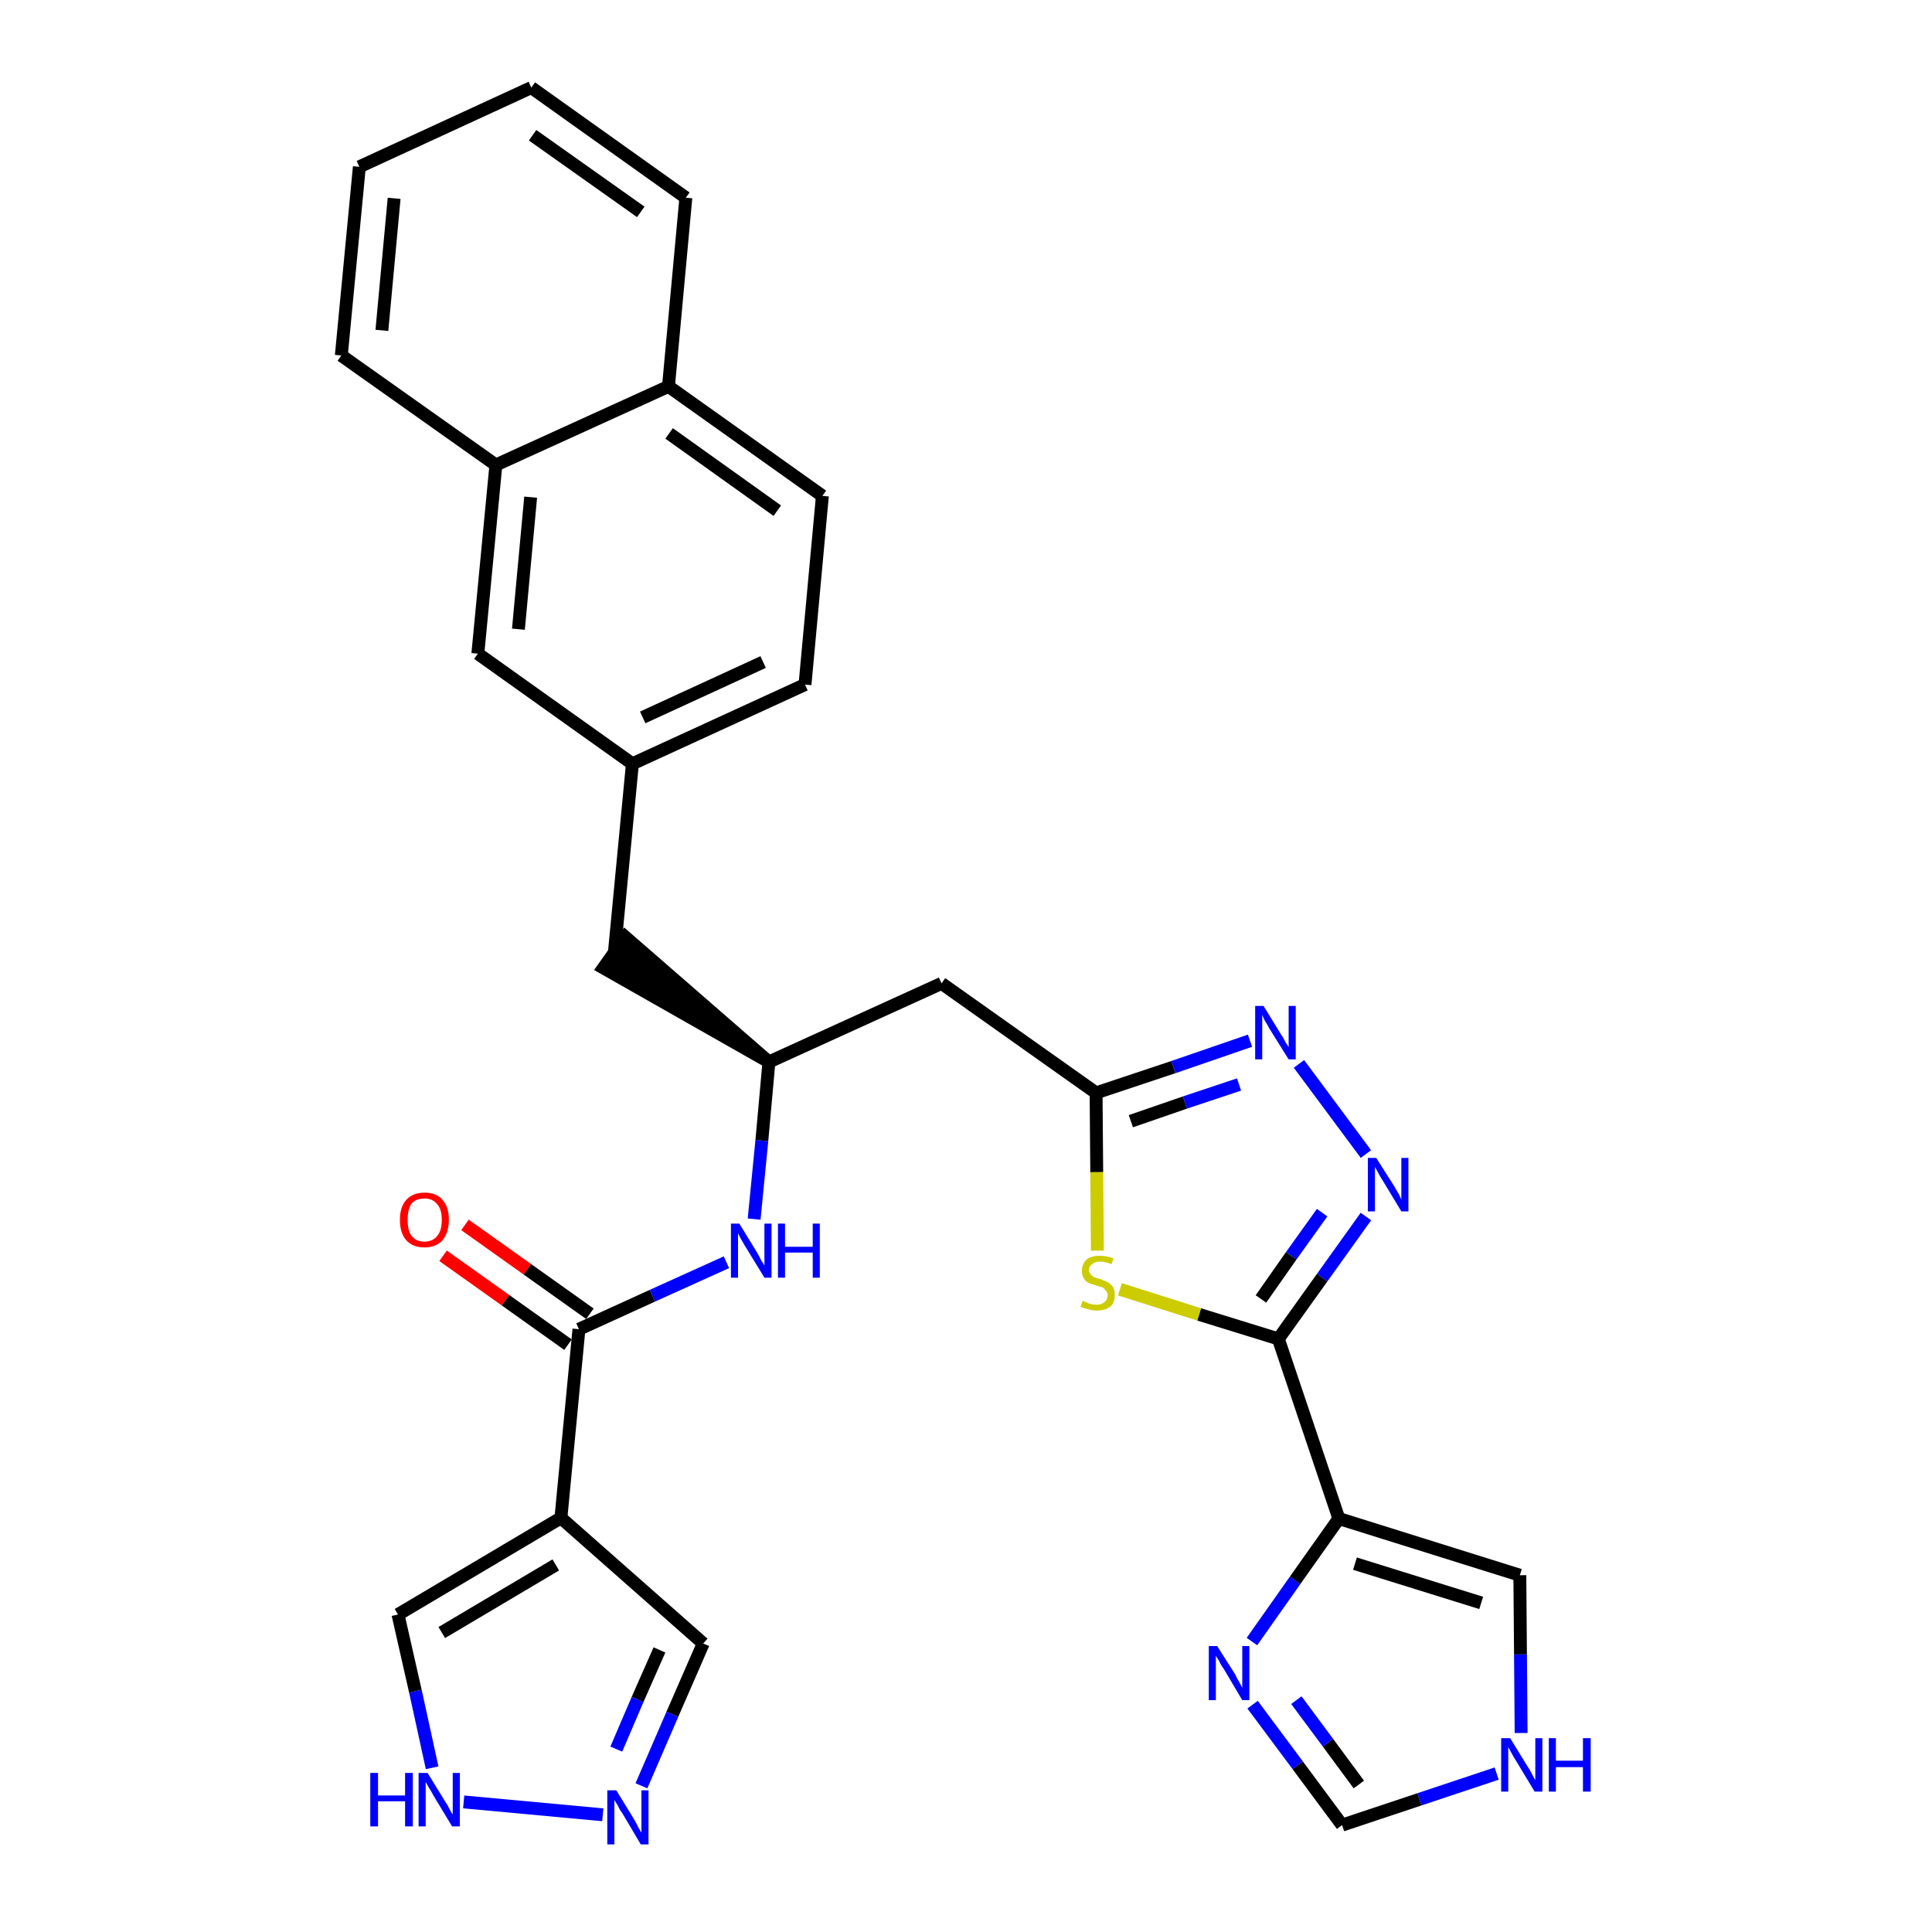 <?xml version='1.0' encoding='iso-8859-1'?>
<svg version='1.1' baseProfile='full'
              xmlns='http://www.w3.org/2000/svg'
                      xmlns:rdkit='http://www.rdkit.org/xml'
                      xmlns:xlink='http://www.w3.org/1999/xlink'
                  xml:space='preserve'
width='300px' height='300px' viewBox='0 0 300 300'>
<!-- END OF HEADER -->
<path class='bond-0 atom-0 atom-1' d='M 68.8,195.0 L 78.5,201.9' style='fill:none;fill-rule:evenodd;stroke:#FF0000;stroke-width:2.0px;stroke-linecap:butt;stroke-linejoin:miter;stroke-opacity:1' />
<path class='bond-0 atom-0 atom-1' d='M 78.5,201.9 L 88.2,208.8' style='fill:none;fill-rule:evenodd;stroke:#000000;stroke-width:2.0px;stroke-linecap:butt;stroke-linejoin:miter;stroke-opacity:1' />
<path class='bond-0 atom-0 atom-1' d='M 72.2,190.2 L 81.9,197.1' style='fill:none;fill-rule:evenodd;stroke:#FF0000;stroke-width:2.0px;stroke-linecap:butt;stroke-linejoin:miter;stroke-opacity:1' />
<path class='bond-0 atom-0 atom-1' d='M 81.9,197.1 L 91.6,204.0' style='fill:none;fill-rule:evenodd;stroke:#000000;stroke-width:2.0px;stroke-linecap:butt;stroke-linejoin:miter;stroke-opacity:1' />
<path class='bond-1 atom-1 atom-2' d='M 89.9,206.4 L 101.3,201.2' style='fill:none;fill-rule:evenodd;stroke:#000000;stroke-width:2.0px;stroke-linecap:butt;stroke-linejoin:miter;stroke-opacity:1' />
<path class='bond-1 atom-1 atom-2' d='M 101.3,201.2 L 112.8,196.0' style='fill:none;fill-rule:evenodd;stroke:#0000FF;stroke-width:2.0px;stroke-linecap:butt;stroke-linejoin:miter;stroke-opacity:1' />
<path class='bond-25 atom-1 atom-26' d='M 89.9,206.4 L 87.1,235.7' style='fill:none;fill-rule:evenodd;stroke:#000000;stroke-width:2.0px;stroke-linecap:butt;stroke-linejoin:miter;stroke-opacity:1' />
<path class='bond-2 atom-2 atom-3' d='M 117.1,189.3 L 118.3,177.1' style='fill:none;fill-rule:evenodd;stroke:#0000FF;stroke-width:2.0px;stroke-linecap:butt;stroke-linejoin:miter;stroke-opacity:1' />
<path class='bond-2 atom-2 atom-3' d='M 118.3,177.1 L 119.4,164.9' style='fill:none;fill-rule:evenodd;stroke:#000000;stroke-width:2.0px;stroke-linecap:butt;stroke-linejoin:miter;stroke-opacity:1' />
<path class='bond-3 atom-3 atom-4' d='M 119.4,164.9 L 97.1,145.5 L 93.7,150.3 Z' style='fill:#000000;fill-rule:evenodd;fill-opacity:1;stroke:#000000;stroke-width:2.0px;stroke-linecap:butt;stroke-linejoin:miter;stroke-opacity:1;' />
<path class='bond-14 atom-3 atom-15' d='M 119.4,164.9 L 146.2,152.7' style='fill:none;fill-rule:evenodd;stroke:#000000;stroke-width:2.0px;stroke-linecap:butt;stroke-linejoin:miter;stroke-opacity:1' />
<path class='bond-4 atom-4 atom-5' d='M 95.4,147.9 L 98.2,118.6' style='fill:none;fill-rule:evenodd;stroke:#000000;stroke-width:2.0px;stroke-linecap:butt;stroke-linejoin:miter;stroke-opacity:1' />
<path class='bond-5 atom-5 atom-6' d='M 98.2,118.6 L 125.0,106.3' style='fill:none;fill-rule:evenodd;stroke:#000000;stroke-width:2.0px;stroke-linecap:butt;stroke-linejoin:miter;stroke-opacity:1' />
<path class='bond-5 atom-5 atom-6' d='M 99.8,111.4 L 118.5,102.8' style='fill:none;fill-rule:evenodd;stroke:#000000;stroke-width:2.0px;stroke-linecap:butt;stroke-linejoin:miter;stroke-opacity:1' />
<path class='bond-30 atom-14 atom-5' d='M 74.2,101.5 L 98.2,118.6' style='fill:none;fill-rule:evenodd;stroke:#000000;stroke-width:2.0px;stroke-linecap:butt;stroke-linejoin:miter;stroke-opacity:1' />
<path class='bond-6 atom-6 atom-7' d='M 125.0,106.3 L 127.7,77.0' style='fill:none;fill-rule:evenodd;stroke:#000000;stroke-width:2.0px;stroke-linecap:butt;stroke-linejoin:miter;stroke-opacity:1' />
<path class='bond-7 atom-7 atom-8' d='M 127.7,77.0 L 103.8,60.0' style='fill:none;fill-rule:evenodd;stroke:#000000;stroke-width:2.0px;stroke-linecap:butt;stroke-linejoin:miter;stroke-opacity:1' />
<path class='bond-7 atom-7 atom-8' d='M 120.7,79.3 L 103.9,67.3' style='fill:none;fill-rule:evenodd;stroke:#000000;stroke-width:2.0px;stroke-linecap:butt;stroke-linejoin:miter;stroke-opacity:1' />
<path class='bond-8 atom-8 atom-9' d='M 103.8,60.0 L 106.5,30.7' style='fill:none;fill-rule:evenodd;stroke:#000000;stroke-width:2.0px;stroke-linecap:butt;stroke-linejoin:miter;stroke-opacity:1' />
<path class='bond-33 atom-13 atom-8' d='M 77.0,72.2 L 103.8,60.0' style='fill:none;fill-rule:evenodd;stroke:#000000;stroke-width:2.0px;stroke-linecap:butt;stroke-linejoin:miter;stroke-opacity:1' />
<path class='bond-9 atom-9 atom-10' d='M 106.5,30.7 L 82.5,13.6' style='fill:none;fill-rule:evenodd;stroke:#000000;stroke-width:2.0px;stroke-linecap:butt;stroke-linejoin:miter;stroke-opacity:1' />
<path class='bond-9 atom-9 atom-10' d='M 99.5,32.9 L 82.7,21.0' style='fill:none;fill-rule:evenodd;stroke:#000000;stroke-width:2.0px;stroke-linecap:butt;stroke-linejoin:miter;stroke-opacity:1' />
<path class='bond-10 atom-10 atom-11' d='M 82.5,13.6 L 55.8,25.9' style='fill:none;fill-rule:evenodd;stroke:#000000;stroke-width:2.0px;stroke-linecap:butt;stroke-linejoin:miter;stroke-opacity:1' />
<path class='bond-11 atom-11 atom-12' d='M 55.8,25.9 L 53.0,55.2' style='fill:none;fill-rule:evenodd;stroke:#000000;stroke-width:2.0px;stroke-linecap:butt;stroke-linejoin:miter;stroke-opacity:1' />
<path class='bond-11 atom-11 atom-12' d='M 61.2,30.8 L 59.3,51.3' style='fill:none;fill-rule:evenodd;stroke:#000000;stroke-width:2.0px;stroke-linecap:butt;stroke-linejoin:miter;stroke-opacity:1' />
<path class='bond-12 atom-12 atom-13' d='M 53.0,55.2 L 77.0,72.2' style='fill:none;fill-rule:evenodd;stroke:#000000;stroke-width:2.0px;stroke-linecap:butt;stroke-linejoin:miter;stroke-opacity:1' />
<path class='bond-13 atom-13 atom-14' d='M 77.0,72.2 L 74.2,101.5' style='fill:none;fill-rule:evenodd;stroke:#000000;stroke-width:2.0px;stroke-linecap:butt;stroke-linejoin:miter;stroke-opacity:1' />
<path class='bond-13 atom-13 atom-14' d='M 82.4,77.2 L 80.5,97.7' style='fill:none;fill-rule:evenodd;stroke:#000000;stroke-width:2.0px;stroke-linecap:butt;stroke-linejoin:miter;stroke-opacity:1' />
<path class='bond-15 atom-15 atom-16' d='M 146.2,152.7 L 170.2,169.7' style='fill:none;fill-rule:evenodd;stroke:#000000;stroke-width:2.0px;stroke-linecap:butt;stroke-linejoin:miter;stroke-opacity:1' />
<path class='bond-16 atom-16 atom-17' d='M 170.2,169.7 L 182.2,165.7' style='fill:none;fill-rule:evenodd;stroke:#000000;stroke-width:2.0px;stroke-linecap:butt;stroke-linejoin:miter;stroke-opacity:1' />
<path class='bond-16 atom-16 atom-17' d='M 182.2,165.7 L 194.1,161.6' style='fill:none;fill-rule:evenodd;stroke:#0000FF;stroke-width:2.0px;stroke-linecap:butt;stroke-linejoin:miter;stroke-opacity:1' />
<path class='bond-16 atom-16 atom-17' d='M 175.6,174.1 L 184.0,171.2' style='fill:none;fill-rule:evenodd;stroke:#000000;stroke-width:2.0px;stroke-linecap:butt;stroke-linejoin:miter;stroke-opacity:1' />
<path class='bond-16 atom-16 atom-17' d='M 184.0,171.2 L 192.4,168.4' style='fill:none;fill-rule:evenodd;stroke:#0000FF;stroke-width:2.0px;stroke-linecap:butt;stroke-linejoin:miter;stroke-opacity:1' />
<path class='bond-31 atom-25 atom-16' d='M 170.4,194.2 L 170.3,182.0' style='fill:none;fill-rule:evenodd;stroke:#CCCC00;stroke-width:2.0px;stroke-linecap:butt;stroke-linejoin:miter;stroke-opacity:1' />
<path class='bond-31 atom-25 atom-16' d='M 170.3,182.0 L 170.2,169.7' style='fill:none;fill-rule:evenodd;stroke:#000000;stroke-width:2.0px;stroke-linecap:butt;stroke-linejoin:miter;stroke-opacity:1' />
<path class='bond-17 atom-17 atom-18' d='M 201.7,165.2 L 212.1,179.2' style='fill:none;fill-rule:evenodd;stroke:#0000FF;stroke-width:2.0px;stroke-linecap:butt;stroke-linejoin:miter;stroke-opacity:1' />
<path class='bond-18 atom-18 atom-19' d='M 212.1,188.9 L 205.3,198.4' style='fill:none;fill-rule:evenodd;stroke:#0000FF;stroke-width:2.0px;stroke-linecap:butt;stroke-linejoin:miter;stroke-opacity:1' />
<path class='bond-18 atom-18 atom-19' d='M 205.3,198.4 L 198.5,207.9' style='fill:none;fill-rule:evenodd;stroke:#000000;stroke-width:2.0px;stroke-linecap:butt;stroke-linejoin:miter;stroke-opacity:1' />
<path class='bond-18 atom-18 atom-19' d='M 205.3,188.3 L 200.5,195.0' style='fill:none;fill-rule:evenodd;stroke:#0000FF;stroke-width:2.0px;stroke-linecap:butt;stroke-linejoin:miter;stroke-opacity:1' />
<path class='bond-18 atom-18 atom-19' d='M 200.5,195.0 L 195.8,201.7' style='fill:none;fill-rule:evenodd;stroke:#000000;stroke-width:2.0px;stroke-linecap:butt;stroke-linejoin:miter;stroke-opacity:1' />
<path class='bond-19 atom-19 atom-20' d='M 198.5,207.9 L 207.9,235.8' style='fill:none;fill-rule:evenodd;stroke:#000000;stroke-width:2.0px;stroke-linecap:butt;stroke-linejoin:miter;stroke-opacity:1' />
<path class='bond-24 atom-19 atom-25' d='M 198.5,207.9 L 186.2,204.1' style='fill:none;fill-rule:evenodd;stroke:#000000;stroke-width:2.0px;stroke-linecap:butt;stroke-linejoin:miter;stroke-opacity:1' />
<path class='bond-24 atom-19 atom-25' d='M 186.2,204.1 L 173.9,200.2' style='fill:none;fill-rule:evenodd;stroke:#CCCC00;stroke-width:2.0px;stroke-linecap:butt;stroke-linejoin:miter;stroke-opacity:1' />
<path class='bond-20 atom-20 atom-21' d='M 207.9,235.8 L 236.0,244.6' style='fill:none;fill-rule:evenodd;stroke:#000000;stroke-width:2.0px;stroke-linecap:butt;stroke-linejoin:miter;stroke-opacity:1' />
<path class='bond-20 atom-20 atom-21' d='M 210.4,242.8 L 230.0,248.9' style='fill:none;fill-rule:evenodd;stroke:#000000;stroke-width:2.0px;stroke-linecap:butt;stroke-linejoin:miter;stroke-opacity:1' />
<path class='bond-34 atom-24 atom-20' d='M 194.4,254.9 L 201.1,245.4' style='fill:none;fill-rule:evenodd;stroke:#0000FF;stroke-width:2.0px;stroke-linecap:butt;stroke-linejoin:miter;stroke-opacity:1' />
<path class='bond-34 atom-24 atom-20' d='M 201.1,245.4 L 207.9,235.8' style='fill:none;fill-rule:evenodd;stroke:#000000;stroke-width:2.0px;stroke-linecap:butt;stroke-linejoin:miter;stroke-opacity:1' />
<path class='bond-21 atom-21 atom-22' d='M 236.0,244.6 L 236.1,256.9' style='fill:none;fill-rule:evenodd;stroke:#000000;stroke-width:2.0px;stroke-linecap:butt;stroke-linejoin:miter;stroke-opacity:1' />
<path class='bond-21 atom-21 atom-22' d='M 236.1,256.9 L 236.2,269.1' style='fill:none;fill-rule:evenodd;stroke:#0000FF;stroke-width:2.0px;stroke-linecap:butt;stroke-linejoin:miter;stroke-opacity:1' />
<path class='bond-22 atom-22 atom-23' d='M 232.4,275.4 L 220.4,279.4' style='fill:none;fill-rule:evenodd;stroke:#0000FF;stroke-width:2.0px;stroke-linecap:butt;stroke-linejoin:miter;stroke-opacity:1' />
<path class='bond-22 atom-22 atom-23' d='M 220.4,279.4 L 208.4,283.4' style='fill:none;fill-rule:evenodd;stroke:#000000;stroke-width:2.0px;stroke-linecap:butt;stroke-linejoin:miter;stroke-opacity:1' />
<path class='bond-23 atom-23 atom-24' d='M 208.4,283.4 L 201.5,274.1' style='fill:none;fill-rule:evenodd;stroke:#000000;stroke-width:2.0px;stroke-linecap:butt;stroke-linejoin:miter;stroke-opacity:1' />
<path class='bond-23 atom-23 atom-24' d='M 201.5,274.1 L 194.5,264.7' style='fill:none;fill-rule:evenodd;stroke:#0000FF;stroke-width:2.0px;stroke-linecap:butt;stroke-linejoin:miter;stroke-opacity:1' />
<path class='bond-23 atom-23 atom-24' d='M 211.0,277.1 L 206.2,270.6' style='fill:none;fill-rule:evenodd;stroke:#000000;stroke-width:2.0px;stroke-linecap:butt;stroke-linejoin:miter;stroke-opacity:1' />
<path class='bond-23 atom-23 atom-24' d='M 206.2,270.6 L 201.3,264.0' style='fill:none;fill-rule:evenodd;stroke:#0000FF;stroke-width:2.0px;stroke-linecap:butt;stroke-linejoin:miter;stroke-opacity:1' />
<path class='bond-26 atom-26 atom-27' d='M 87.1,235.7 L 109.2,255.2' style='fill:none;fill-rule:evenodd;stroke:#000000;stroke-width:2.0px;stroke-linecap:butt;stroke-linejoin:miter;stroke-opacity:1' />
<path class='bond-32 atom-30 atom-26' d='M 61.8,250.7 L 87.1,235.7' style='fill:none;fill-rule:evenodd;stroke:#000000;stroke-width:2.0px;stroke-linecap:butt;stroke-linejoin:miter;stroke-opacity:1' />
<path class='bond-32 atom-30 atom-26' d='M 68.6,253.5 L 86.3,243.0' style='fill:none;fill-rule:evenodd;stroke:#000000;stroke-width:2.0px;stroke-linecap:butt;stroke-linejoin:miter;stroke-opacity:1' />
<path class='bond-27 atom-27 atom-28' d='M 109.2,255.2 L 104.4,266.2' style='fill:none;fill-rule:evenodd;stroke:#000000;stroke-width:2.0px;stroke-linecap:butt;stroke-linejoin:miter;stroke-opacity:1' />
<path class='bond-27 atom-27 atom-28' d='M 104.4,266.2 L 99.6,277.3' style='fill:none;fill-rule:evenodd;stroke:#0000FF;stroke-width:2.0px;stroke-linecap:butt;stroke-linejoin:miter;stroke-opacity:1' />
<path class='bond-27 atom-27 atom-28' d='M 102.4,256.2 L 99.0,263.9' style='fill:none;fill-rule:evenodd;stroke:#000000;stroke-width:2.0px;stroke-linecap:butt;stroke-linejoin:miter;stroke-opacity:1' />
<path class='bond-27 atom-27 atom-28' d='M 99.0,263.9 L 95.7,271.6' style='fill:none;fill-rule:evenodd;stroke:#0000FF;stroke-width:2.0px;stroke-linecap:butt;stroke-linejoin:miter;stroke-opacity:1' />
<path class='bond-28 atom-28 atom-29' d='M 93.6,281.8 L 72.0,279.8' style='fill:none;fill-rule:evenodd;stroke:#0000FF;stroke-width:2.0px;stroke-linecap:butt;stroke-linejoin:miter;stroke-opacity:1' />
<path class='bond-29 atom-29 atom-30' d='M 67.1,274.5 L 64.5,262.6' style='fill:none;fill-rule:evenodd;stroke:#0000FF;stroke-width:2.0px;stroke-linecap:butt;stroke-linejoin:miter;stroke-opacity:1' />
<path class='bond-29 atom-29 atom-30' d='M 64.5,262.6 L 61.8,250.7' style='fill:none;fill-rule:evenodd;stroke:#000000;stroke-width:2.0px;stroke-linecap:butt;stroke-linejoin:miter;stroke-opacity:1' />
<path  class='atom-0' d='M 62.1 189.4
Q 62.1 187.4, 63.1 186.3
Q 64.1 185.2, 65.9 185.2
Q 67.8 185.2, 68.7 186.3
Q 69.7 187.4, 69.7 189.4
Q 69.7 191.4, 68.7 192.6
Q 67.7 193.7, 65.9 193.7
Q 64.1 193.7, 63.1 192.6
Q 62.1 191.5, 62.1 189.4
M 65.9 192.8
Q 67.2 192.8, 67.9 191.9
Q 68.6 191.1, 68.6 189.4
Q 68.6 187.8, 67.9 187.0
Q 67.2 186.1, 65.9 186.1
Q 64.6 186.1, 63.9 186.9
Q 63.3 187.8, 63.3 189.4
Q 63.3 191.1, 63.9 191.9
Q 64.6 192.8, 65.9 192.8
' fill='#FF0000'/>
<path  class='atom-2' d='M 114.8 190.0
L 117.5 194.4
Q 117.8 194.9, 118.2 195.7
Q 118.7 196.5, 118.7 196.5
L 118.7 190.0
L 119.8 190.0
L 119.8 198.4
L 118.7 198.4
L 115.7 193.5
Q 115.4 193.0, 115.0 192.3
Q 114.7 191.7, 114.6 191.5
L 114.6 198.4
L 113.5 198.4
L 113.5 190.0
L 114.8 190.0
' fill='#0000FF'/>
<path  class='atom-2' d='M 120.8 190.0
L 121.9 190.0
L 121.9 193.6
L 126.2 193.6
L 126.2 190.0
L 127.3 190.0
L 127.3 198.4
L 126.2 198.4
L 126.2 194.5
L 121.9 194.5
L 121.9 198.4
L 120.8 198.4
L 120.8 190.0
' fill='#0000FF'/>
<path  class='atom-17' d='M 196.2 156.2
L 198.9 160.6
Q 199.2 161.0, 199.6 161.8
Q 200.1 162.6, 200.1 162.6
L 200.1 156.2
L 201.2 156.2
L 201.2 164.5
L 200.1 164.5
L 197.1 159.7
Q 196.8 159.1, 196.4 158.5
Q 196.1 157.8, 196.0 157.6
L 196.0 164.5
L 194.9 164.5
L 194.9 156.2
L 196.2 156.2
' fill='#0000FF'/>
<path  class='atom-18' d='M 213.7 179.8
L 216.5 184.2
Q 216.7 184.6, 217.2 185.4
Q 217.6 186.2, 217.6 186.3
L 217.6 179.8
L 218.7 179.8
L 218.7 188.1
L 217.6 188.1
L 214.7 183.3
Q 214.3 182.7, 214.0 182.1
Q 213.6 181.4, 213.5 181.2
L 213.5 188.1
L 212.4 188.1
L 212.4 179.8
L 213.7 179.8
' fill='#0000FF'/>
<path  class='atom-22' d='M 234.5 269.9
L 237.2 274.3
Q 237.5 274.7, 237.9 275.5
Q 238.3 276.3, 238.4 276.4
L 238.4 269.9
L 239.5 269.9
L 239.5 278.2
L 238.3 278.2
L 235.4 273.4
Q 235.0 272.8, 234.7 272.2
Q 234.3 271.5, 234.2 271.3
L 234.2 278.2
L 233.1 278.2
L 233.1 269.9
L 234.5 269.9
' fill='#0000FF'/>
<path  class='atom-22' d='M 240.5 269.9
L 241.6 269.9
L 241.6 273.4
L 245.8 273.4
L 245.8 269.9
L 247.0 269.9
L 247.0 278.2
L 245.8 278.2
L 245.8 274.4
L 241.6 274.4
L 241.6 278.2
L 240.5 278.2
L 240.5 269.9
' fill='#0000FF'/>
<path  class='atom-24' d='M 189.0 255.6
L 191.8 260.0
Q 192.0 260.5, 192.5 261.3
Q 192.9 262.1, 192.9 262.1
L 192.9 255.6
L 194.0 255.6
L 194.0 264.0
L 192.9 264.0
L 190.0 259.1
Q 189.6 258.6, 189.3 257.9
Q 188.9 257.3, 188.8 257.1
L 188.8 264.0
L 187.7 264.0
L 187.7 255.6
L 189.0 255.6
' fill='#0000FF'/>
<path  class='atom-25' d='M 168.1 202.0
Q 168.2 202.0, 168.6 202.2
Q 169.0 202.4, 169.4 202.5
Q 169.8 202.6, 170.3 202.6
Q 171.0 202.6, 171.5 202.2
Q 172.0 201.8, 172.0 201.1
Q 172.0 200.7, 171.7 200.4
Q 171.5 200.1, 171.2 199.9
Q 170.8 199.8, 170.2 199.6
Q 169.5 199.4, 169.0 199.2
Q 168.6 199.0, 168.3 198.5
Q 168.0 198.1, 168.0 197.3
Q 168.0 196.3, 168.7 195.6
Q 169.4 195.0, 170.8 195.0
Q 171.8 195.0, 172.9 195.4
L 172.6 196.3
Q 171.6 195.9, 170.8 195.9
Q 170.0 195.9, 169.6 196.3
Q 169.1 196.6, 169.1 197.2
Q 169.1 197.6, 169.4 197.9
Q 169.6 198.2, 169.9 198.3
Q 170.3 198.5, 170.8 198.6
Q 171.6 198.9, 172.0 199.1
Q 172.5 199.4, 172.8 199.8
Q 173.1 200.3, 173.1 201.1
Q 173.1 202.3, 172.4 202.9
Q 171.6 203.5, 170.3 203.5
Q 169.6 203.5, 169.0 203.3
Q 168.4 203.2, 167.8 202.9
L 168.1 202.0
' fill='#CCCC00'/>
<path  class='atom-28' d='M 95.7 278.0
L 98.4 282.4
Q 98.7 282.9, 99.1 283.7
Q 99.5 284.5, 99.6 284.5
L 99.6 278.0
L 100.7 278.0
L 100.7 286.4
L 99.5 286.4
L 96.6 281.5
Q 96.2 281.0, 95.9 280.3
Q 95.5 279.7, 95.4 279.5
L 95.4 286.4
L 94.3 286.4
L 94.3 278.0
L 95.7 278.0
' fill='#0000FF'/>
<path  class='atom-29' d='M 57.5 275.3
L 58.7 275.3
L 58.7 278.8
L 62.9 278.8
L 62.9 275.3
L 64.1 275.3
L 64.1 283.6
L 62.9 283.6
L 62.9 279.7
L 58.7 279.7
L 58.7 283.6
L 57.5 283.6
L 57.5 275.3
' fill='#0000FF'/>
<path  class='atom-29' d='M 66.4 275.3
L 69.1 279.7
Q 69.4 280.1, 69.8 280.9
Q 70.2 281.7, 70.3 281.7
L 70.3 275.3
L 71.4 275.3
L 71.4 283.6
L 70.2 283.6
L 67.3 278.8
Q 67.0 278.2, 66.6 277.6
Q 66.2 276.9, 66.1 276.7
L 66.1 283.6
L 65.0 283.6
L 65.0 275.3
L 66.4 275.3
' fill='#0000FF'/>
</svg>
